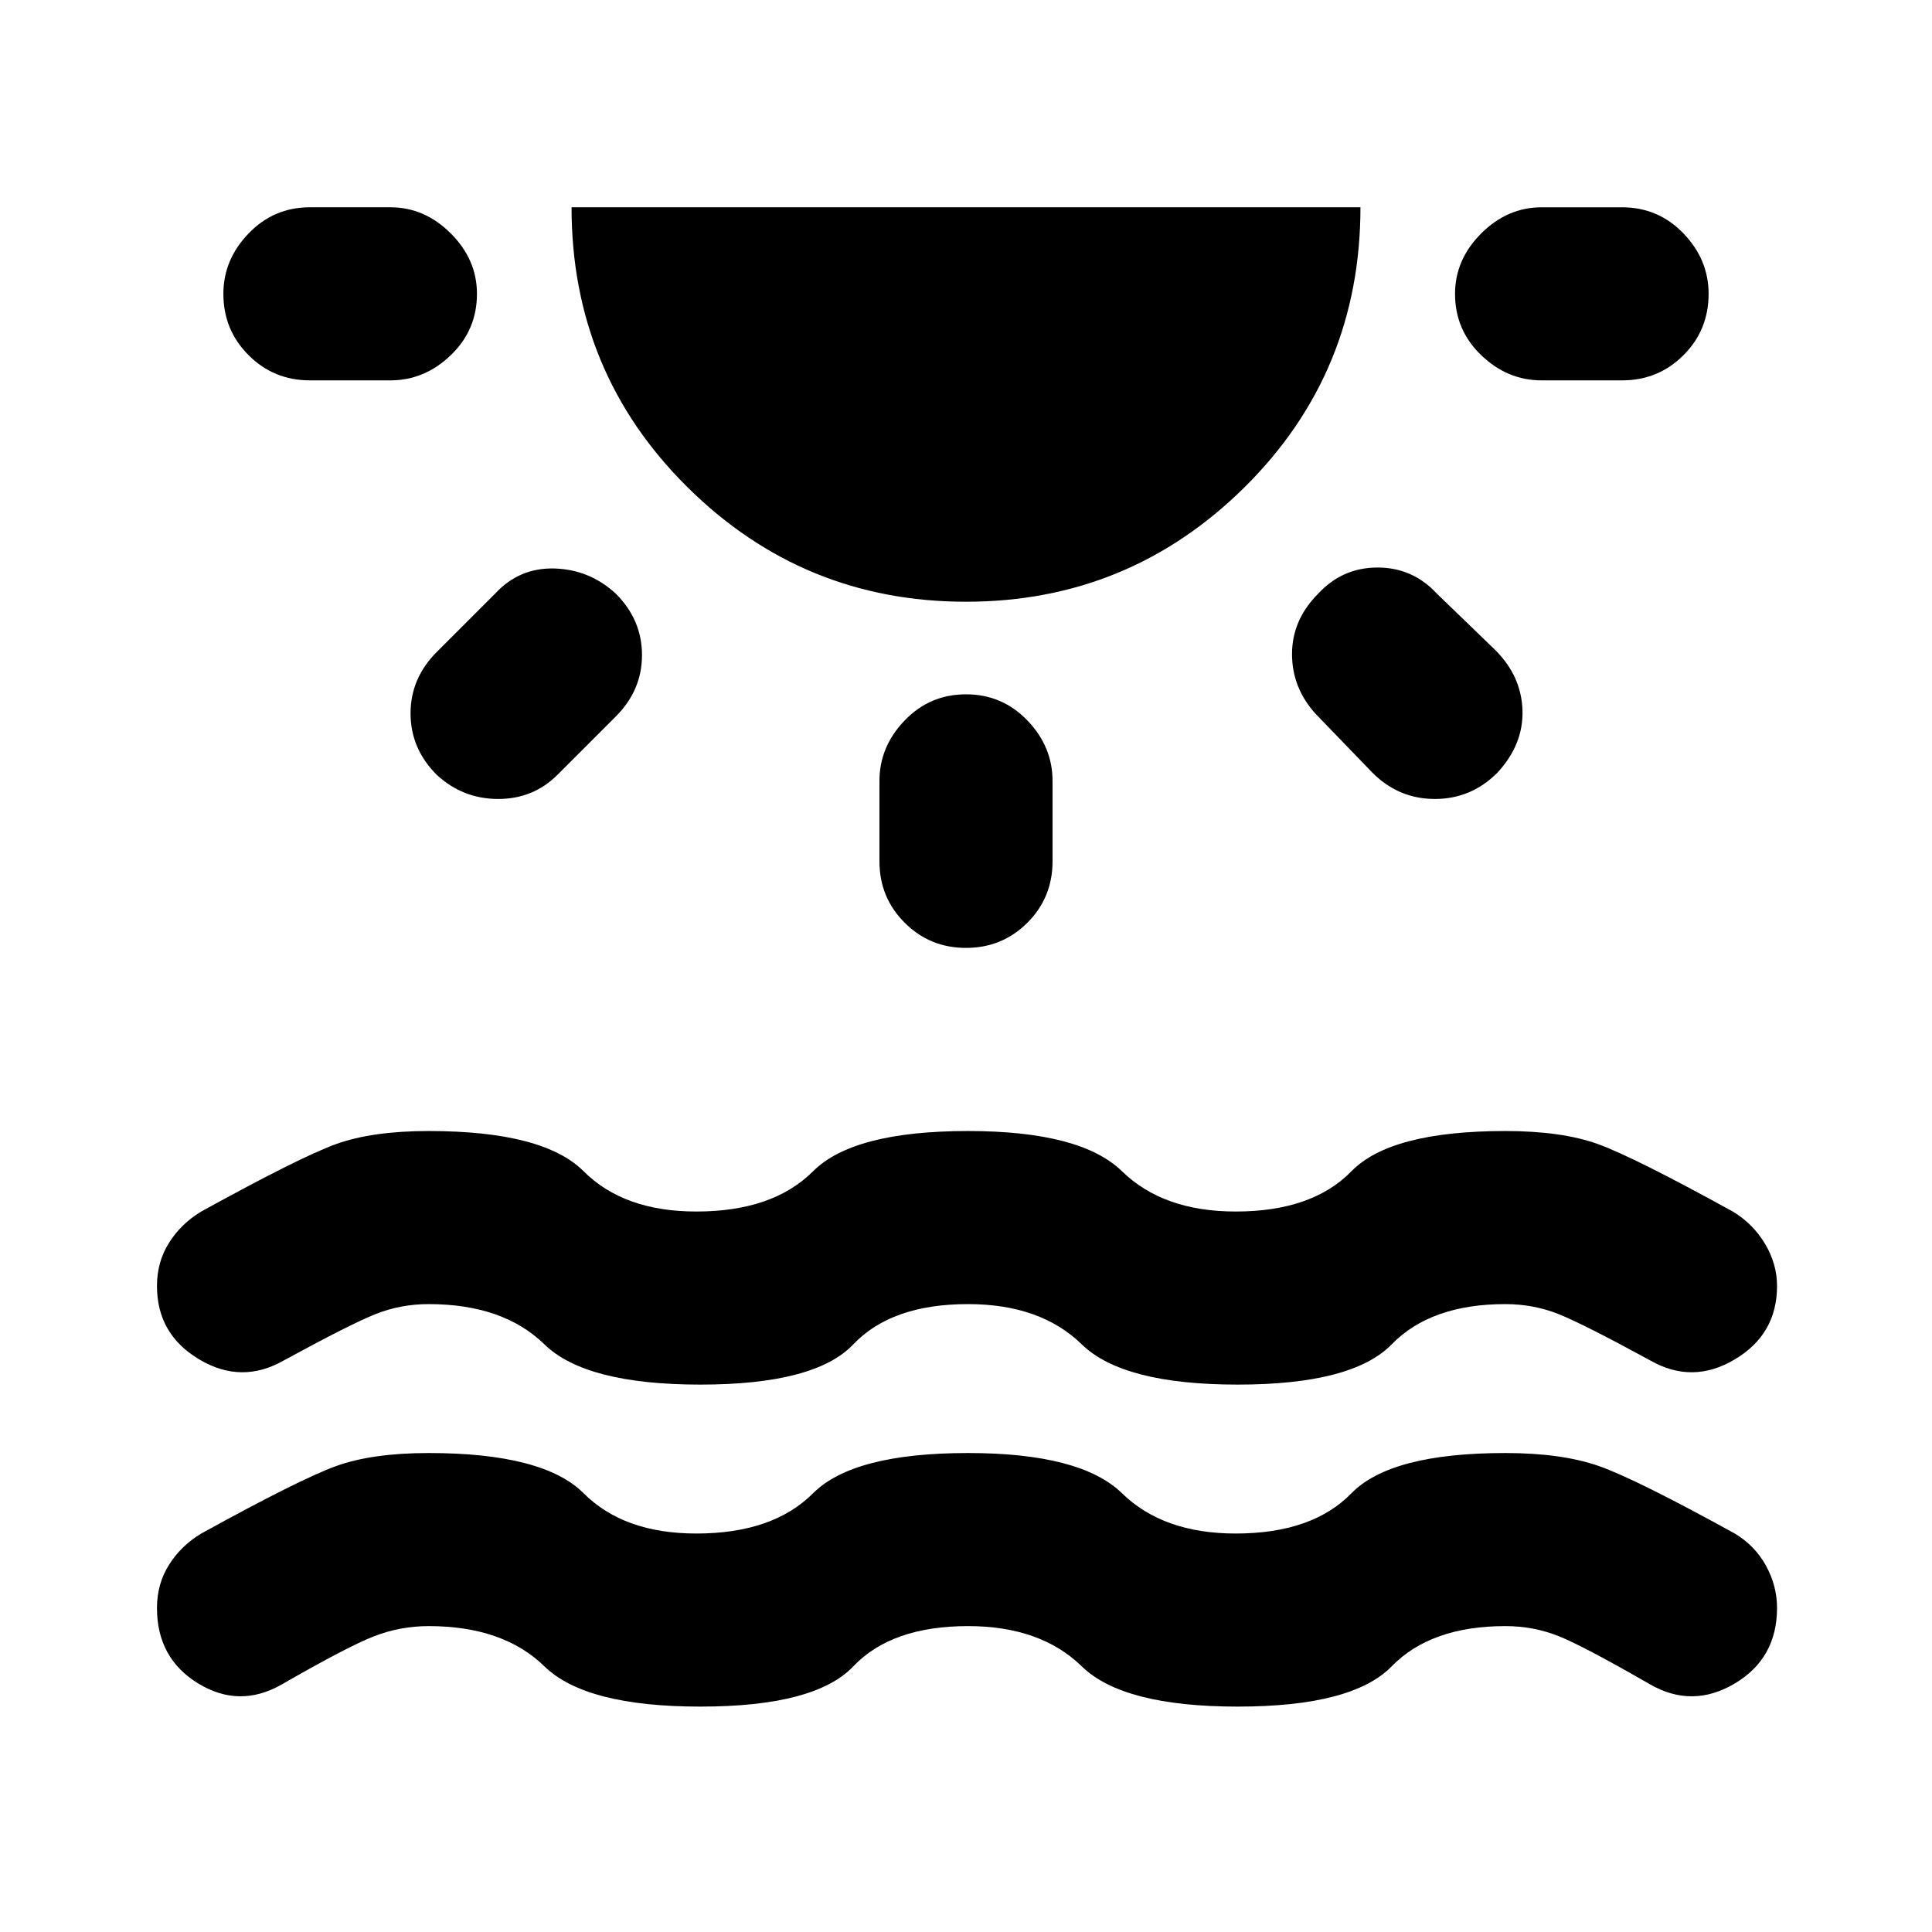 <svg xmlns="http://www.w3.org/2000/svg" height="24" width="24"><path d="M8.7 21.2q-1.425 0-1.937-.5-.513-.5-1.438-.5-.35 0-.675.125-.325.125-1.15.6-.525.3-1.037-.012-.513-.313-.513-.938 0-.3.15-.537.15-.238.4-.388 1.225-.675 1.675-.838.45-.162 1.15-.162 1.425 0 1.925.5t1.4.5q.95 0 1.45-.5t1.925-.5q1.4 0 1.913.5.512.5 1.412.5.95 0 1.438-.5.487-.5 1.912-.5.7 0 1.163.162.462.163 1.687.838.25.15.388.4.137.25.137.525 0 .625-.525.938-.525.312-1.05.012-.825-.475-1.137-.6-.313-.125-.663-.125-.925 0-1.412.5-.488.5-1.913.5t-1.937-.5q-.513-.5-1.413-.5-.95 0-1.425.5-.475.5-1.9.5ZM5.925 3.65q0 .45-.325.762-.325.313-.75.313h-1q-.45 0-.762-.313-.313-.312-.313-.762 0-.425.313-.75.312-.325.762-.325h1q.425 0 .75.325t.325.75ZM7.65 7.375q.325.325.325.762 0 .438-.325.763l-.725.725q-.3.3-.737.3-.438 0-.763-.3Q5.1 9.3 5.1 8.862q0-.437.325-.762l.725-.725q.3-.325.738-.313.437.013.762.313Zm4.35.1q-2.025 0-3.462-1.425Q7.1 4.625 7.1 2.575h9.8q0 2.05-1.437 3.475Q14.025 7.475 12 7.475Zm0 1.15q.45 0 .763.325.312.325.312.75v1q0 .45-.312.762-.313.313-.763.313t-.762-.313q-.313-.312-.313-.762v-1q0-.425.313-.75.312-.325.762-.325Zm4.375-1.25q.3-.325.738-.325.437 0 .737.325l.725.7q.325.325.338.75.012.425-.313.775-.325.325-.775.325T17.05 9.6l-.7-.725q-.3-.325-.3-.75t.325-.75Zm4.85-3.725q0 .45-.312.762-.313.313-.763.313h-1q-.425 0-.75-.313-.325-.312-.325-.762 0-.425.325-.75t.75-.325h1q.45 0 .763.325.312.325.312.75ZM8.7 17.2q-1.425 0-1.937-.5-.513-.5-1.438-.5-.35 0-.662.125-.313.125-1.138.575-.525.3-1.05-.013-.525-.312-.525-.912 0-.3.15-.537.15-.238.4-.388 1.225-.675 1.675-.838.45-.162 1.15-.162 1.425 0 1.925.5t1.4.5q.95 0 1.45-.5t1.925-.5q1.4 0 1.913.5.512.5 1.412.5.95 0 1.438-.5.487-.5 1.912-.5.7 0 1.15.162.45.163 1.675.838.25.15.4.4.15.25.15.525 0 .6-.525.912-.525.313-1.05.013-.825-.45-1.137-.575-.313-.125-.663-.125-.925 0-1.412.5-.488.5-1.913.5t-1.937-.5q-.513-.5-1.413-.5-.95 0-1.425.5-.475.5-1.9.5Z"/></svg>
